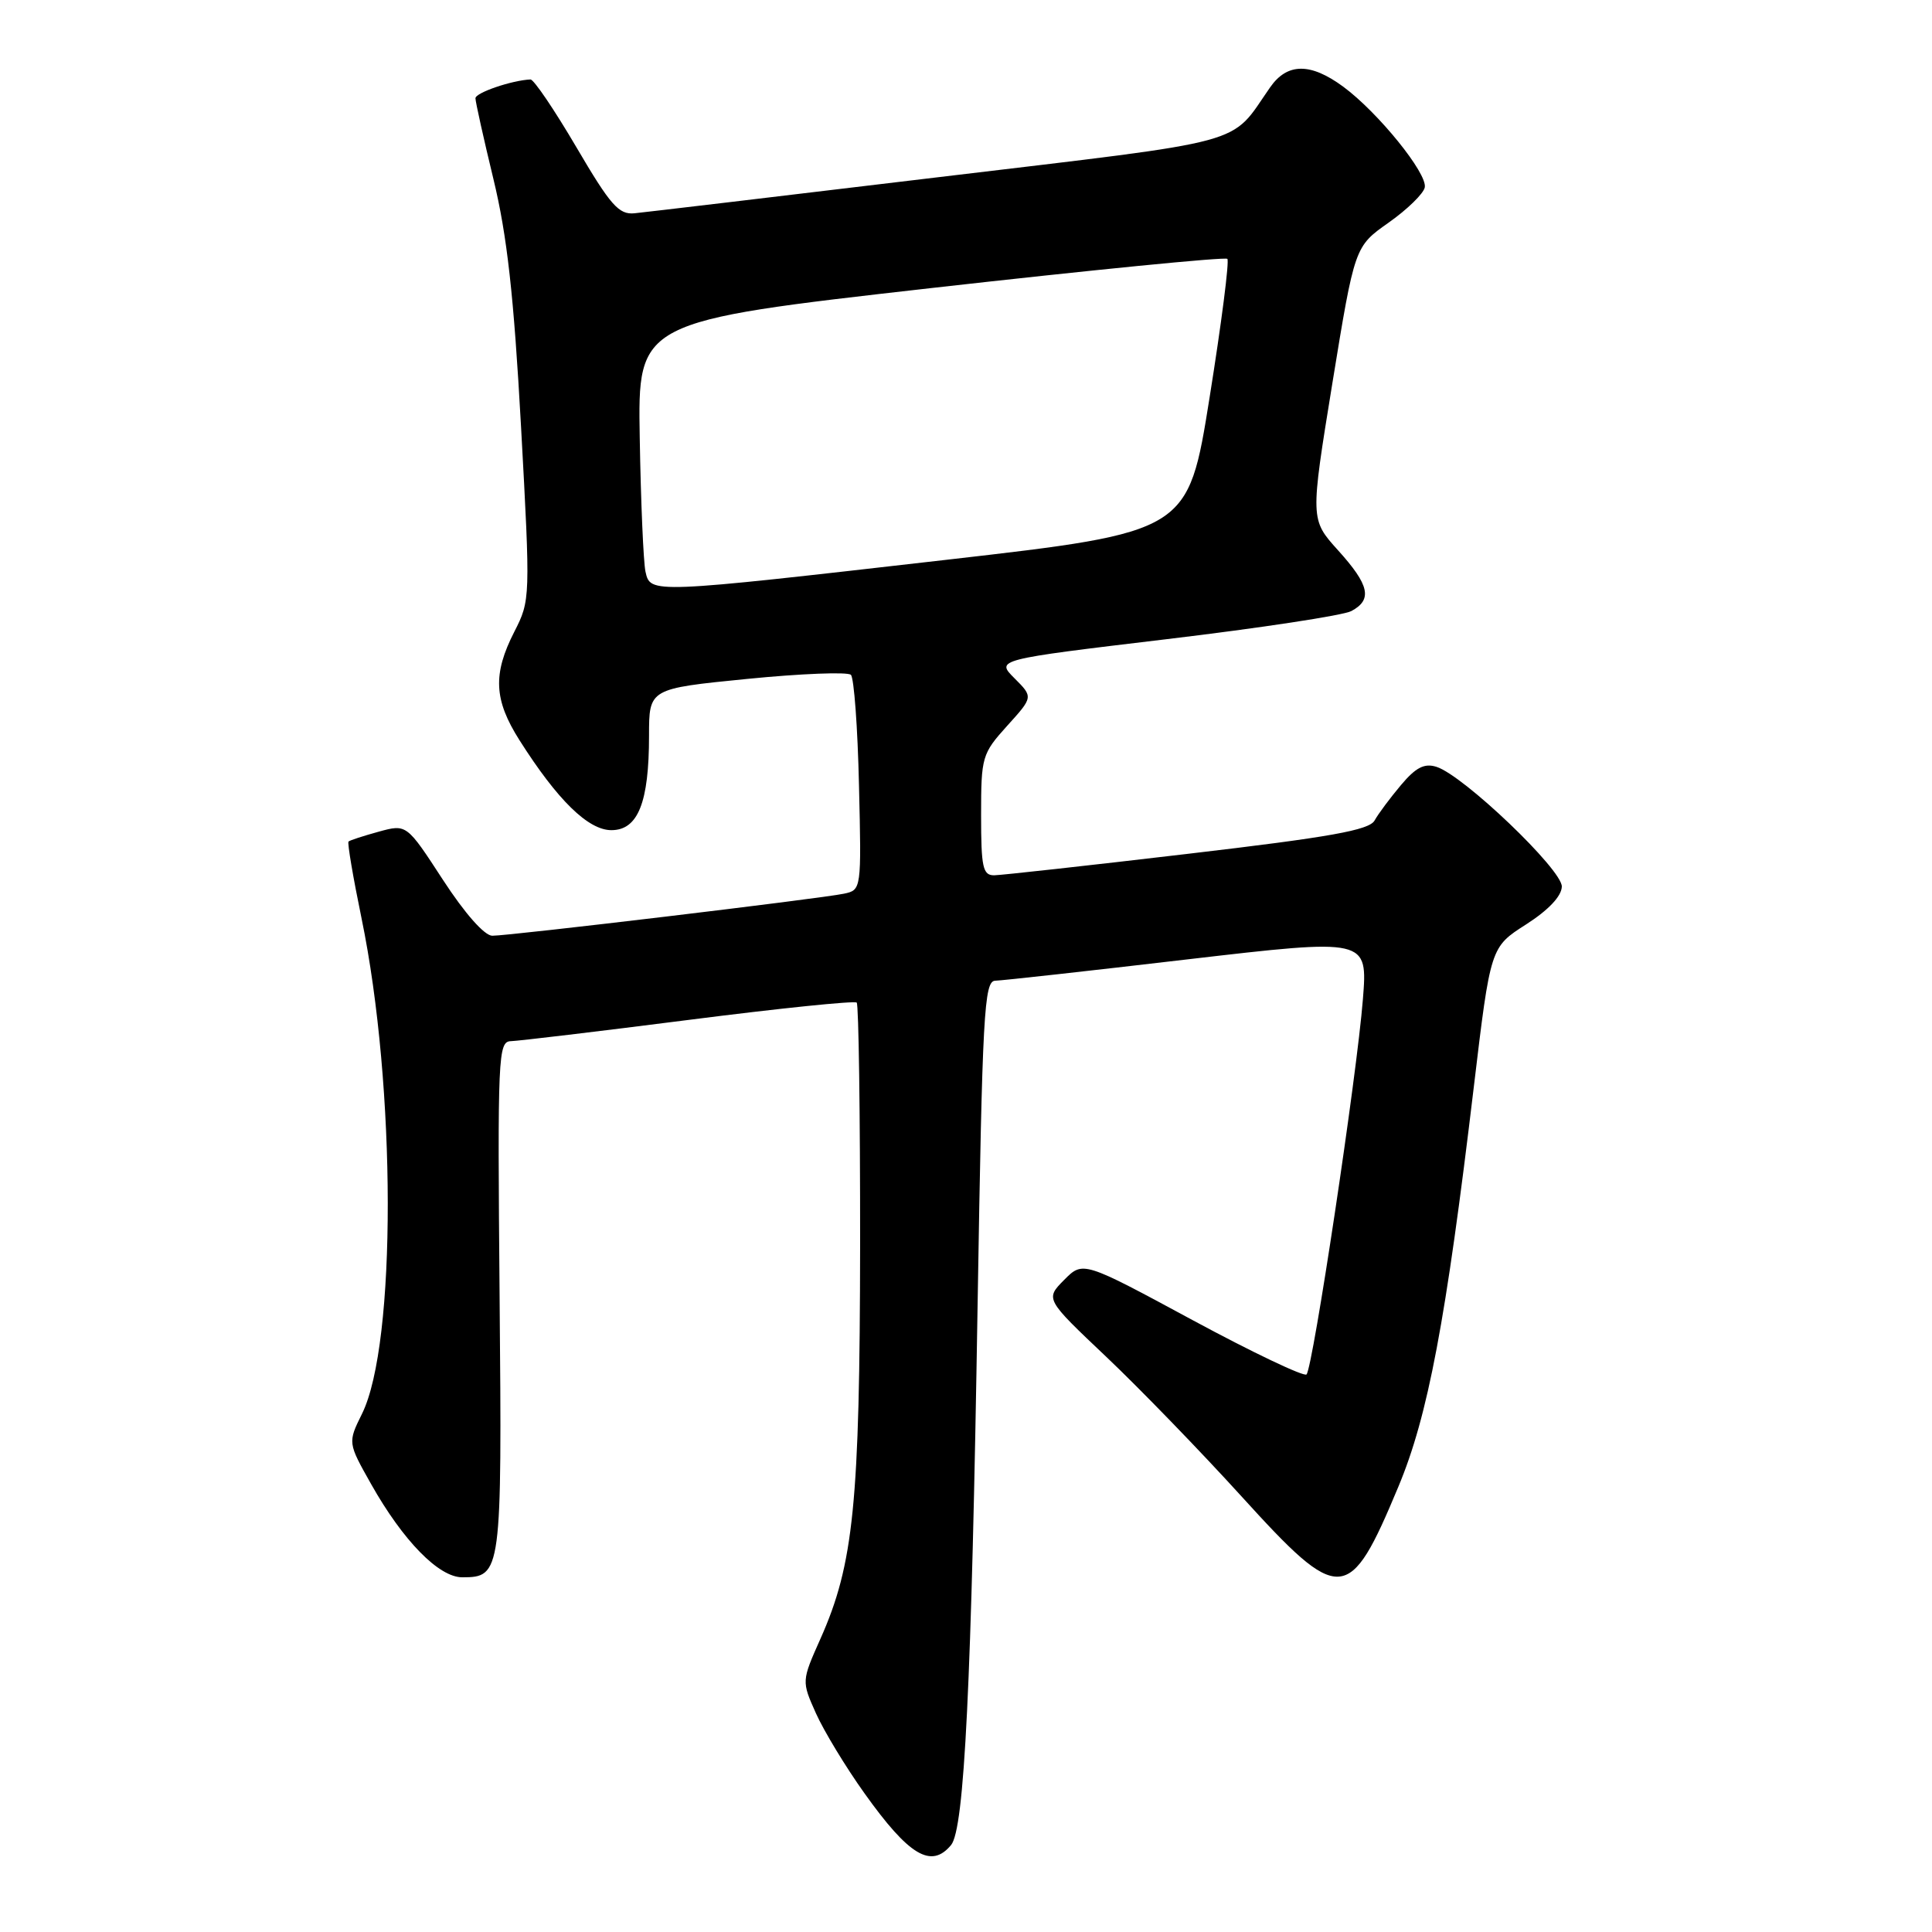 <?xml version="1.0" encoding="UTF-8" standalone="no"?>
<!DOCTYPE svg PUBLIC "-//W3C//DTD SVG 1.1//EN" "http://www.w3.org/Graphics/SVG/1.1/DTD/svg11.dtd" >
<svg xmlns="http://www.w3.org/2000/svg" xmlns:xlink="http://www.w3.org/1999/xlink" version="1.1" viewBox="0 0 256 256">
 <g >
 <path fill="currentColor"
d=" M 126.02 244.48 C 127.79 242.34 128.73 223.23 129.54 172.75 C 130.17 134.19 130.40 130.00 131.87 129.95 C 132.77 129.93 144.24 128.66 157.36 127.12 C 181.23 124.34 181.23 124.34 180.59 132.42 C 179.80 142.48 173.96 181.28 173.12 182.12 C 172.78 182.45 165.97 179.21 158.00 174.91 C 143.50 167.08 143.50 167.08 141.00 169.60 C 138.50 172.13 138.50 172.13 146.61 179.81 C 151.07 184.04 159.11 192.34 164.48 198.25 C 177.61 212.71 178.76 212.64 185.29 197.00 C 189.22 187.60 191.58 175.11 195.29 144.00 C 197.50 125.50 197.50 125.50 202.20 122.50 C 205.18 120.59 206.91 118.76 206.95 117.48 C 207.01 115.25 193.92 102.74 190.34 101.61 C 188.74 101.10 187.60 101.69 185.64 104.02 C 184.21 105.72 182.63 107.83 182.14 108.72 C 181.42 110.00 176.30 110.92 157.37 113.14 C 144.24 114.69 132.71 115.96 131.75 115.98 C 130.23 116.00 130.00 114.96 130.00 108.00 C 130.00 100.29 130.12 99.87 133.45 96.18 C 136.91 92.36 136.91 92.36 134.43 89.88 C 131.95 87.40 131.95 87.40 154.54 84.70 C 166.96 83.22 178.00 81.54 179.06 80.97 C 181.89 79.46 181.46 77.52 177.30 72.92 C 173.61 68.83 173.61 68.83 176.55 50.75 C 179.50 32.67 179.50 32.67 184.00 29.50 C 186.47 27.76 188.63 25.65 188.79 24.83 C 189.15 22.98 182.60 14.89 177.99 11.49 C 173.65 8.29 170.57 8.31 168.30 11.57 C 162.84 19.39 166.24 18.46 124.50 23.46 C 103.60 25.97 85.41 28.13 84.08 28.26 C 82.00 28.47 80.90 27.22 76.37 19.50 C 73.46 14.55 70.73 10.51 70.29 10.53 C 67.86 10.63 63.00 12.28 63.00 13.02 C 63.00 13.49 64.07 18.30 65.38 23.72 C 67.19 31.19 68.08 39.12 69.04 56.53 C 70.29 79.31 70.28 79.54 68.15 83.71 C 65.28 89.33 65.44 92.73 68.84 98.09 C 73.87 106.02 77.94 110.00 81.01 110.00 C 84.54 110.00 86.00 106.34 86.00 97.48 C 86.00 91.25 86.00 91.25 99.00 89.96 C 106.16 89.25 112.34 89.01 112.75 89.42 C 113.16 89.83 113.65 96.41 113.82 104.04 C 114.15 117.88 114.14 117.93 111.82 118.42 C 108.79 119.07 67.49 124.00 65.23 123.99 C 64.19 123.98 61.60 121.05 58.69 116.58 C 53.88 109.19 53.88 109.19 50.19 110.20 C 48.16 110.76 46.36 111.34 46.18 111.51 C 46.01 111.67 46.78 116.23 47.90 121.65 C 52.51 143.96 52.55 178.07 47.97 187.33 C 46.08 191.16 46.08 191.16 49.18 196.66 C 53.41 204.16 58.14 209.00 61.25 209.00 C 66.45 209.00 66.52 208.45 66.20 171.84 C 65.92 139.84 66.00 138.00 67.70 137.96 C 68.69 137.93 79.29 136.67 91.27 135.14 C 103.24 133.61 113.25 132.58 113.52 132.85 C 113.78 133.12 113.98 147.55 113.97 164.92 C 113.93 199.20 113.12 207.25 108.72 217.13 C 106.21 222.76 106.21 222.76 108.12 227.03 C 109.17 229.37 112.06 234.14 114.54 237.61 C 120.45 245.90 123.39 247.65 126.02 244.48 Z  M 85.53 75.75 C 85.26 74.51 84.91 66.54 84.77 58.04 C 84.50 42.58 84.50 42.58 123.31 38.18 C 144.66 35.77 162.35 34.02 162.63 34.30 C 162.91 34.58 161.85 42.84 160.28 52.65 C 157.43 70.50 157.43 70.50 125.46 74.17 C 86.08 78.68 86.19 78.68 85.53 75.75 Z "/>
</g>
</svg>